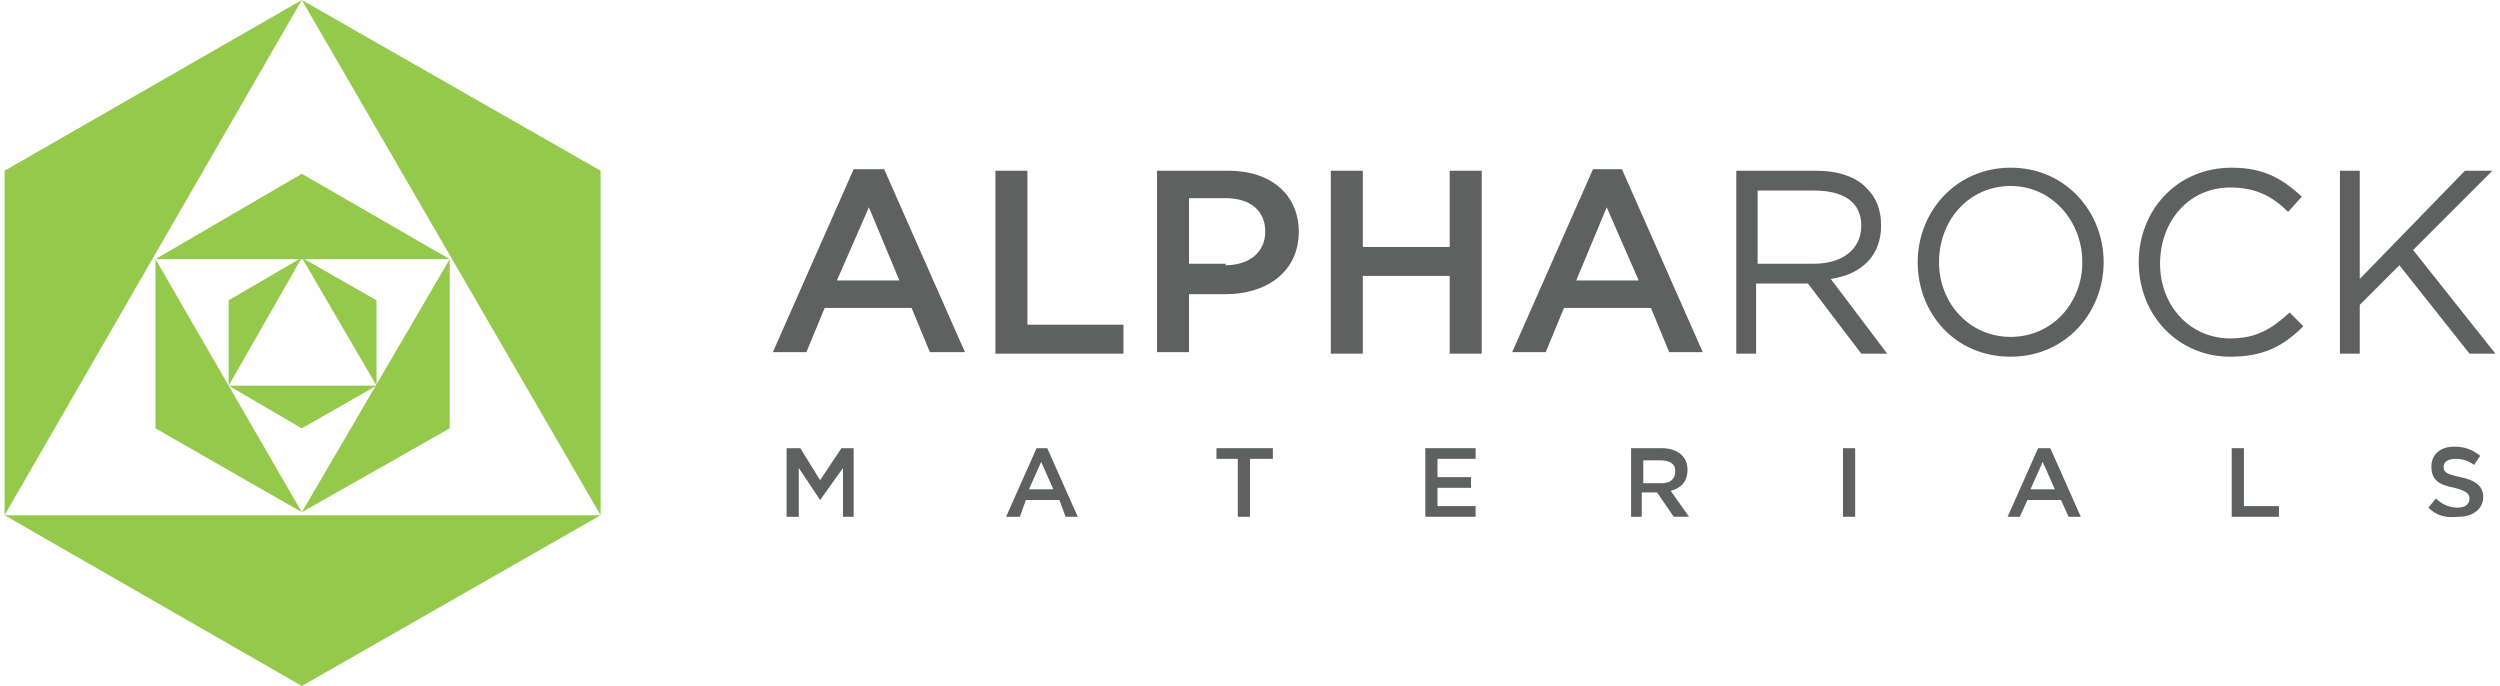<?xml version="1.0" encoding="utf-8"?>
<!-- Generator: Adobe Illustrator 24.0.1, SVG Export Plug-In . SVG Version: 6.00 Build 0)  -->
<svg version="1.1" id="Layer_1" xmlns="http://www.w3.org/2000/svg" xmlns:xlink="http://www.w3.org/1999/xlink" x="0px" y="0px"
	 viewBox="0 0 164 45" style="enable-background:new 0 0 164 45;" xml:space="preserve">
<style type="text/css">
	.st0{fill:#5F6060;}
	.st1{fill:#95C94B;}
</style>
<g>
	<g>
		<g>
			<path class="st0" d="M56,11.1L56,11.1h2l5.3,12H61l-1.2-2.9h-5.7l-1.2,2.9h-2.2L56,11.1z M59,18.4L59,18.4l-2-4.8l-2.1,4.8H59z"
				/>
			<polygon class="st0" points="65.3,11.2 65.3,11.2 67.4,11.2 67.4,21.3 73.7,21.3 73.7,23.2 65.3,23.2 			"/>
			<path class="st0" d="M75.9,11.2L75.9,11.2h4.7c2.8,0,4.6,1.6,4.6,4c0,2.7-2.2,4.1-4.8,4.1H78v3.8h-2.1V11.2z M80.4,17.4
				L80.4,17.4c1.6,0,2.6-0.9,2.6-2.2c0-1.4-1-2.2-2.6-2.2H78v4.3H80.4z"/>
			<polygon class="st0" points="87.3,11.2 87.3,11.2 89.4,11.2 89.4,16.2 95.1,16.2 95.1,11.2 97.2,11.2 97.2,23.2 95.1,23.2 
				95.1,18.1 89.4,18.1 89.4,23.2 87.3,23.2 			"/>
			<path class="st0" d="M104.5,11.1L104.5,11.1h1.9l5.3,12h-2.2l-1.2-2.9h-5.7l-1.2,2.9h-2.2L104.5,11.1z M107.5,18.4L107.5,18.4
				l-2.1-4.8l-2,4.8H107.5z"/>
			<path class="st0" d="M113.9,11.2L113.9,11.2h5.2c1.5,0,2.7,0.4,3.4,1.2c0.6,0.6,0.9,1.4,0.9,2.4c0,2-1.3,3.2-3.3,3.5l3.7,4.9
				h-1.7l-3.5-4.6h-3.4v4.6h-1.3V11.2z M119,17.3L119,17.3c1.8,0,3.1-0.9,3.1-2.5c0-1.5-1.1-2.3-3.1-2.3h-3.7v4.8H119z"/>
			<path class="st0" d="M125.8,17.2L125.8,17.2c0-3.3,2.5-6.2,6.1-6.2c3.6,0,6.1,2.9,6.1,6.2c0,3.3-2.5,6.2-6.1,6.2
				C128.2,23.4,125.8,20.5,125.8,17.2z M136.6,17.2L136.6,17.2c0-2.7-2-5-4.7-5c-2.7,0-4.7,2.2-4.7,5c0,2.7,2,4.9,4.7,4.9
				S136.6,19.9,136.6,17.2z"/>
			<path class="st0" d="M140.3,17.2L140.3,17.2c0-3.4,2.5-6.2,6.1-6.2c2.2,0,3.4,0.8,4.6,1.9l-0.9,1c-1-1-2.1-1.6-3.8-1.6
				c-2.7,0-4.6,2.2-4.6,5c0,2.8,2,4.9,4.6,4.9c1.7,0,2.7-0.6,3.9-1.7l0.9,0.9c-1.3,1.3-2.6,2-4.8,2
				C142.9,23.4,140.3,20.7,140.3,17.2z"/>
			<polygon class="st0" points="153.5,11.2 153.5,11.2 154.8,11.2 154.8,18.3 161.7,11.2 163.5,11.2 158.3,16.4 163.7,23.2 
				162,23.2 157.4,17.4 154.8,20 154.8,23.2 153.5,23.2 			"/>
			<polygon class="st0" points="51.6,29.4 51.6,29.4 52.5,29.4 53.8,31.5 55.2,29.4 56,29.4 56,33.9 55.3,33.9 55.3,30.7 53.8,32.8 
				53.8,32.8 52.4,30.7 52.4,33.9 51.6,33.9 			"/>
			<path class="st0" d="M68,29.4L68,29.4h0.7l2,4.5h-0.8l-0.4-1.1h-2.2l-0.4,1.1H66L68,29.4z M69.1,32.1L69.1,32.1l-0.8-1.8
				l-0.8,1.8H69.1z"/>
			<polygon class="st0" points="81.2,30.1 81.2,30.1 79.8,30.1 79.8,29.4 83.5,29.4 83.5,30.1 82,30.1 82,33.9 81.2,33.9 			"/>
			<polygon class="st0" points="93.5,29.4 93.5,29.4 96.8,29.4 96.8,30.1 94.3,30.1 94.3,31.3 96.5,31.3 96.5,32 94.3,32 94.3,33.2 
				96.8,33.2 96.8,33.9 93.5,33.9 			"/>
			<path class="st0" d="M107,29.4L107,29.4h2c1.1,0,1.7,0.6,1.7,1.4c0,0.8-0.4,1.2-1.1,1.4l1.2,1.7h-1l-1.1-1.6h-1v1.6H107V29.4z
				 M109,31.7L109,31.7c0.6,0,0.9-0.3,0.9-0.8c0-0.5-0.4-0.7-1-0.7h-1.1v1.5H109z"/>
			<polygon class="st0" points="120.9,29.4 120.9,29.4 121.7,29.4 121.7,33.9 120.9,33.9 			"/>
			<path class="st0" d="M133.7,29.4L133.7,29.4h0.8l2,4.5h-0.8l-0.5-1.1H133l-0.5,1.1h-0.8L133.7,29.4z M134.8,32.1L134.8,32.1
				l-0.8-1.8l-0.8,1.8H134.8z"/>
			<polygon class="st0" points="146.4,29.4 146.4,29.4 147.2,29.4 147.2,33.2 149.5,33.2 149.5,33.9 146.4,33.9 			"/>
			<path class="st0" d="M159.3,33.3L159.3,33.3l0.5-0.6c0.4,0.4,0.9,0.6,1.4,0.6c0.5,0,0.8-0.2,0.8-0.6c0-0.3-0.2-0.5-1-0.7
				c-1-0.2-1.5-0.5-1.5-1.4c0-0.8,0.6-1.3,1.5-1.3c0.7,0,1.2,0.2,1.7,0.6l-0.4,0.6c-0.4-0.3-0.8-0.4-1.2-0.4c-0.5,0-0.8,0.2-0.8,0.5
				c0,0.4,0.2,0.5,1.1,0.7c1,0.2,1.5,0.6,1.5,1.3c0,0.8-0.7,1.3-1.6,1.3C160.4,34,159.8,33.8,159.3,33.3z"/>
		</g>
		<g>
			<polygon class="st1" points="19.8,0 39.4,33.8 39.4,11.2 			"/>
			<polygon class="st1" points="0.3,11.2 0.3,33.8 19.8,0 			"/>
			<polygon class="st1" points="19.8,45 39.4,33.8 0.3,33.8 			"/>
		</g>
		<g>
			<polygon class="st1" points="19.8,11.4 10.2,17 29.5,17 			"/>
			<polygon class="st1" points="10.2,28.1 19.8,33.6 10.2,17 			"/>
			<polygon class="st1" points="19.8,33.6 29.5,28.1 29.5,17 			"/>
		</g>
		<g>
			<polygon class="st1" points="15,19.7 15,25.3 19.8,16.9 			"/>
			<polygon class="st1" points="19.8,28.1 24.7,25.3 15,25.3 			"/>
			<polygon class="st1" points="19.8,16.9 24.7,25.3 24.7,19.7 			"/>
		</g>
	</g>
</g>
</svg>
